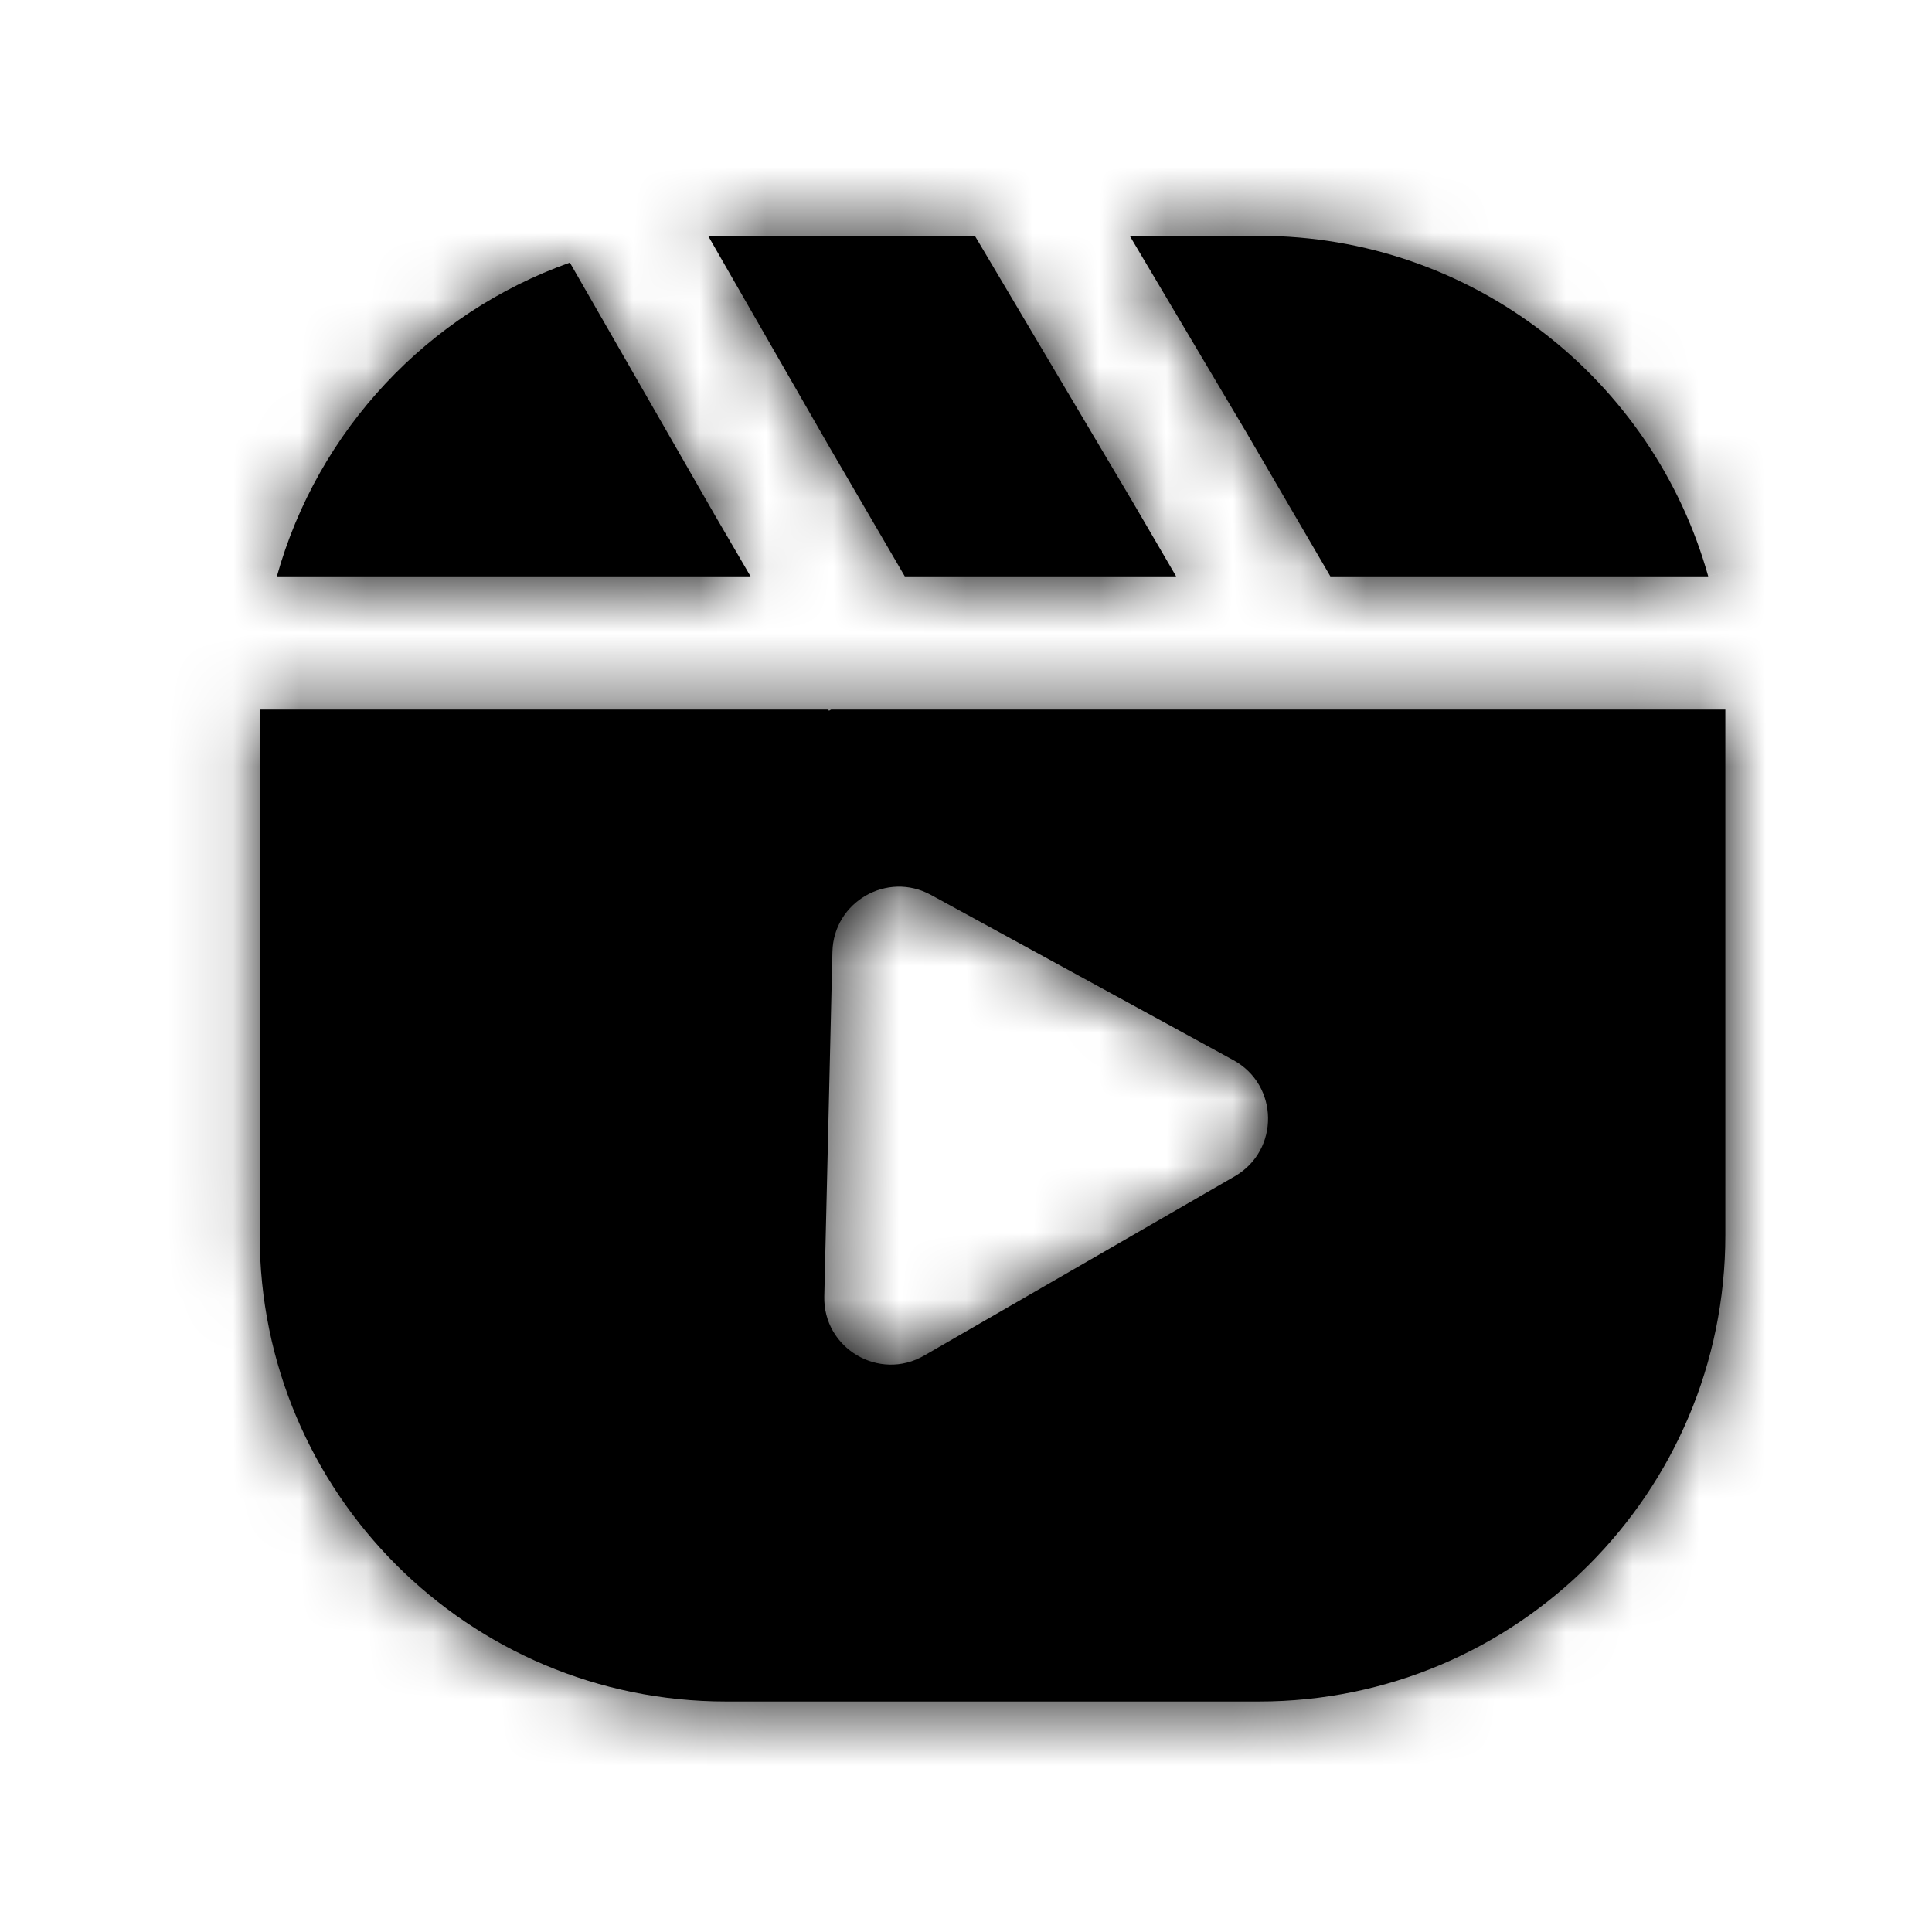 <svg width="29" height="29" viewBox="0 0 29 29" fill="none" xmlns="http://www.w3.org/2000/svg">
<mask id="path-1-inside-1_671_353" fill="white">
<path fill-rule="evenodd" clip-rule="evenodd" d="M10.898 3.54H14.633L14.707 3.664L17.005 7.539L17.654 8.651H13.581L12.447 6.706L10.632 3.545C10.72 3.542 10.809 3.54 10.898 3.54ZM4.156 8.651C4.769 6.458 6.424 4.699 8.554 3.942L10.714 7.704L10.714 7.704L10.717 7.71L11.266 8.651H4.156ZM3.898 18.54V10.651H12.433L12.443 10.669L12.475 10.651H12.978H25.898V18.54C25.898 22.406 22.764 25.54 18.898 25.54H10.898C7.032 25.54 3.898 22.406 3.898 18.54ZM18.898 3.54C22.11 3.54 24.816 5.703 25.641 8.651H19.969L19.953 8.623L18.73 6.528L18.731 6.528L18.727 6.522L16.958 3.54H18.898ZM13.974 13.433C13.316 13.073 12.512 13.538 12.495 14.287L12.373 19.459C12.354 20.239 13.197 20.738 13.872 20.348L18.534 17.657C19.21 17.267 19.198 16.287 18.514 15.913L13.974 13.433Z"/>
</mask>
<path fill-rule="evenodd" clip-rule="evenodd" d="M10.898 3.54H14.633L14.707 3.664L17.005 7.539L17.654 8.651H13.581L12.447 6.706L10.632 3.545C10.72 3.542 10.809 3.54 10.898 3.54ZM4.156 8.651C4.769 6.458 6.424 4.699 8.554 3.942L10.714 7.704L10.714 7.704L10.717 7.71L11.266 8.651H4.156ZM3.898 18.54V10.651H12.433L12.443 10.669L12.475 10.651H12.978H25.898V18.54C25.898 22.406 22.764 25.54 18.898 25.54H10.898C7.032 25.54 3.898 22.406 3.898 18.54ZM18.898 3.54C22.11 3.54 24.816 5.703 25.641 8.651H19.969L19.953 8.623L18.73 6.528L18.731 6.528L18.727 6.522L16.958 3.54H18.898ZM13.974 13.433C13.316 13.073 12.512 13.538 12.495 14.287L12.373 19.459C12.354 20.239 13.197 20.738 13.872 20.348L18.534 17.657C19.21 17.267 19.198 16.287 18.514 15.913L13.974 13.433Z" fill="black"/>
<path d="M14.633 3.54L16.353 2.52L15.772 1.54H14.633V3.54ZM14.707 3.664L12.987 4.685V4.685L14.707 3.664ZM17.005 7.539L18.732 6.531L18.729 6.525L18.725 6.519L17.005 7.539ZM17.654 8.651V10.651H21.136L19.381 7.643L17.654 8.651ZM13.581 8.651L11.854 9.659L12.433 10.651H13.581V8.651ZM12.447 6.706L10.712 7.701L10.719 7.713L12.447 6.706ZM10.632 3.545L10.557 1.546L7.249 1.67L8.897 4.541L10.632 3.545ZM8.554 3.942L10.288 2.946L9.457 1.499L7.884 2.058L8.554 3.942ZM4.156 8.651L2.23 8.112L1.52 10.651H4.156V8.651ZM10.714 7.704L11.737 9.423L13.429 8.416L12.448 6.709L10.714 7.704ZM10.714 7.704L9.691 5.986L7.987 7L8.986 8.712L10.714 7.704ZM10.717 7.71L8.99 8.718L8.99 8.718L10.717 7.71ZM11.266 8.651V10.651H14.748L12.993 7.643L11.266 8.651ZM3.898 10.651V8.651H1.898V10.651H3.898ZM12.433 10.651L14.16 9.643L13.581 8.651H12.433V10.651ZM12.443 10.669L10.716 11.677L11.723 13.405L13.451 12.397L12.443 10.669ZM12.475 10.651V8.651H11.934L11.467 8.923L12.475 10.651ZM25.898 10.651H27.898V8.651H25.898V10.651ZM25.641 8.651V10.651H28.276L27.567 8.112L25.641 8.651ZM19.969 8.651L18.241 9.659L18.82 10.651H19.969V8.651ZM19.953 8.623L18.225 9.631L18.225 9.631L19.953 8.623ZM18.73 6.528L17.723 4.8L15.995 5.808L17.003 7.536L18.73 6.528ZM18.731 6.528L19.738 8.256L21.478 7.241L20.451 5.508L18.731 6.528ZM18.727 6.522L20.447 5.502L20.447 5.502L18.727 6.522ZM16.958 3.54V1.54H13.447L15.238 4.56L16.958 3.54ZM12.495 14.287L14.494 14.334V14.334L12.495 14.287ZM13.974 13.433L14.933 11.678L14.933 11.678L13.974 13.433ZM12.373 19.459L10.373 19.412L12.373 19.459ZM13.872 20.348L12.872 18.616L12.872 18.616L13.872 20.348ZM18.534 17.657L17.534 15.925H17.534L18.534 17.657ZM18.514 15.913L19.473 14.158L18.514 15.913ZM14.633 1.54H10.898V5.54H14.633V1.54ZM16.427 2.644L16.353 2.52L12.913 4.56L12.987 4.685L16.427 2.644ZM18.725 6.519L16.427 2.644L12.987 4.685L15.285 8.559L18.725 6.519ZM19.381 7.643L18.732 6.531L15.277 8.547L15.926 9.659L19.381 7.643ZM13.581 10.651H17.654V6.651H13.581V10.651ZM10.719 7.713L11.854 9.659L15.309 7.643L14.174 5.698L10.719 7.713ZM8.897 4.541L10.712 7.701L14.181 5.71L12.366 2.549L8.897 4.541ZM10.898 1.54C10.784 1.54 10.67 1.542 10.557 1.546L10.707 5.543C10.77 5.541 10.834 5.54 10.898 5.54V1.54ZM7.884 2.058C5.145 3.031 3.019 5.289 2.23 8.112L6.082 9.189C6.519 7.626 7.703 6.367 9.223 5.827L7.884 2.058ZM12.448 6.709L10.288 2.946L6.819 4.938L8.979 8.7L12.448 6.709ZM11.737 9.423L11.737 9.423L9.691 5.986L9.691 5.986L11.737 9.423ZM12.445 6.703L12.441 6.697L8.986 8.712L8.99 8.718L12.445 6.703ZM12.993 7.643L12.445 6.703L8.99 8.718L9.538 9.659L12.993 7.643ZM4.156 10.651H11.266V6.651H4.156V10.651ZM1.898 10.651V18.54H5.898V10.651H1.898ZM12.433 8.651H3.898V12.651H12.433V8.651ZM14.171 9.662L14.16 9.643L10.705 11.659L10.716 11.677L14.171 9.662ZM11.467 8.923L11.436 8.942L13.451 12.397L13.483 12.379L11.467 8.923ZM12.978 8.651H12.475V12.651H12.978V8.651ZM25.898 8.651H12.978V12.651H25.898V8.651ZM27.898 18.54V10.651H23.898V18.54H27.898ZM18.898 27.54C23.869 27.54 27.898 23.51 27.898 18.54H23.898C23.898 21.301 21.66 23.54 18.898 23.54V27.54ZM10.898 27.54H18.898V23.54H10.898V27.54ZM1.898 18.54C1.898 23.51 5.928 27.54 10.898 27.54V23.54C8.137 23.54 5.898 21.301 5.898 18.54H1.898ZM27.567 8.112C26.507 4.323 23.03 1.54 18.898 1.54V5.54C21.189 5.54 23.125 7.082 23.715 9.189L27.567 8.112ZM19.969 10.651H25.641V6.651H19.969V10.651ZM18.225 9.631L18.241 9.659L21.696 7.643L21.68 7.615L18.225 9.631ZM17.003 7.536L18.225 9.631L21.68 7.616L20.458 5.52L17.003 7.536ZM17.723 4.8L17.723 4.8L19.738 8.256L19.738 8.256L17.723 4.8ZM17.007 7.542L17.01 7.548L20.451 5.508L20.447 5.502L17.007 7.542ZM15.238 4.56L17.007 7.542L20.447 5.502L18.678 2.52L15.238 4.56ZM18.898 1.54H16.958V5.54H18.898V1.54ZM14.494 14.334C14.476 15.083 13.672 15.547 13.015 15.188L14.933 11.678C12.961 10.6 10.548 11.993 10.495 14.24L14.494 14.334ZM14.372 19.506L14.494 14.334L10.495 14.24L10.373 19.412L14.372 19.506ZM12.872 18.616C13.548 18.226 14.39 18.726 14.372 19.506L10.373 19.412C10.318 21.752 12.845 23.251 14.872 22.08L12.872 18.616ZM17.534 15.925L12.872 18.616L14.872 22.08L19.534 19.389L17.534 15.925ZM17.555 17.668C16.87 17.294 16.858 16.315 17.534 15.925L19.534 19.389C21.562 18.218 21.527 15.28 19.473 14.158L17.555 17.668ZM13.015 15.188L17.555 17.668L19.473 14.158L14.933 11.678L13.015 15.188Z" fill="black" mask="url(#path-1-inside-1_671_353)"/>

</svg>
